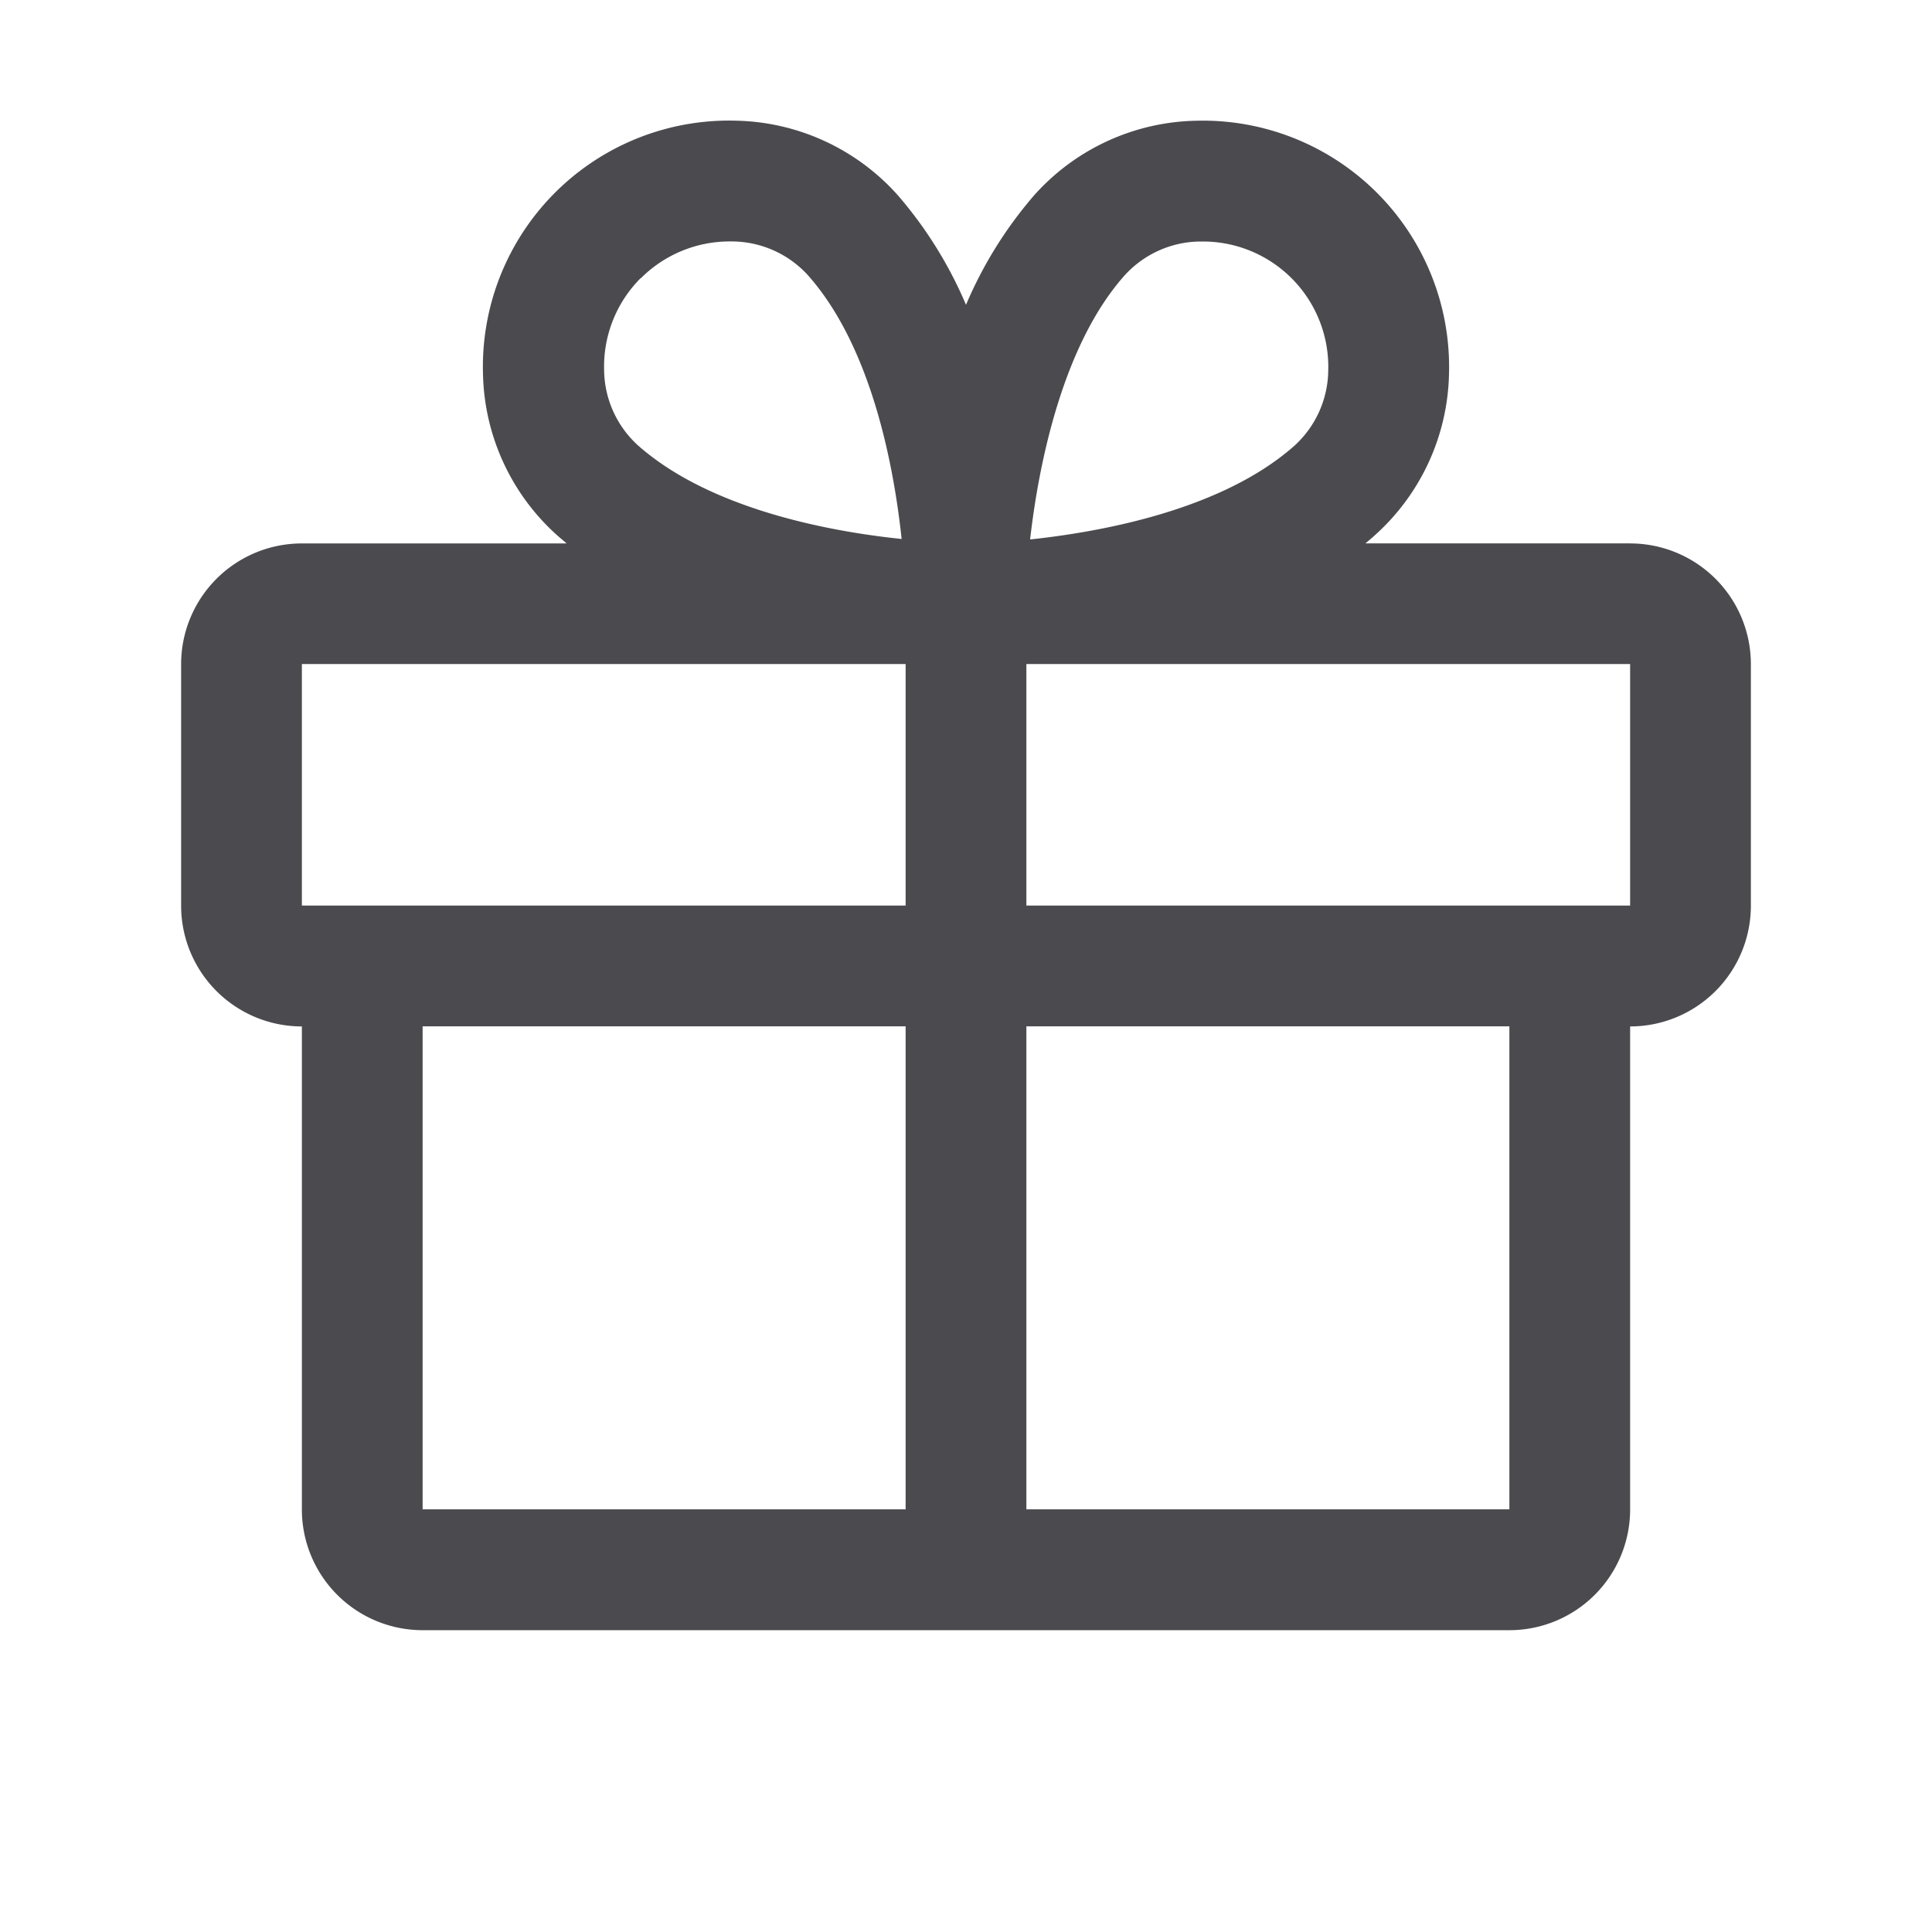 <svg xmlns="http://www.w3.org/2000/svg" width="32" height="32" fill="none" viewBox="0 0 32 32">
  <path fill="#4A4A4F" d="M27 9h-4.385c.049-.041.099-.081.146-.125A3.691 3.691 0 0 0 24 6.196 4.08 4.08 0 0 0 19.805 2a3.69 3.69 0 0 0-2.68 1.239A6.867 6.867 0 0 0 16 5.049a6.867 6.867 0 0 0-1.125-1.81 3.69 3.69 0 0 0-2.68-1.24A4.078 4.078 0 0 0 8 6.197a3.691 3.691 0 0 0 1.239 2.679c.047.041.097.081.146.125H5a2 2 0 0 0-2 2v4a2 2 0 0 0 2 2v8a2 2 0 0 0 2 2h18a2 2 0 0 0 2-2v-8a2 2 0 0 0 2-2v-4a2 2 0 0 0-2-2Zm-8.375-4.436A1.71 1.71 0 0 1 19.875 4h.061A2.077 2.077 0 0 1 22 6.135a1.71 1.71 0 0 1-.563 1.25c-1.186 1.05-3.155 1.42-4.375 1.55.15-1.324.563-3.248 1.563-4.371Zm-8.011.045a2.079 2.079 0 0 1 1.46-.61h.061a1.711 1.711 0 0 1 1.25.563c1.049 1.185 1.419 3.15 1.549 4.365-1.215-.125-3.18-.5-4.365-1.548a1.71 1.71 0 0 1-.563-1.25 2.074 2.074 0 0 1 .603-1.52h.005ZM5 10.999h10v4H5v-4Zm2 6h8v8H7v-8Zm18 8h-8v-8h8v8Zm2-10H17v-4h10v4Z"/>
</svg>
